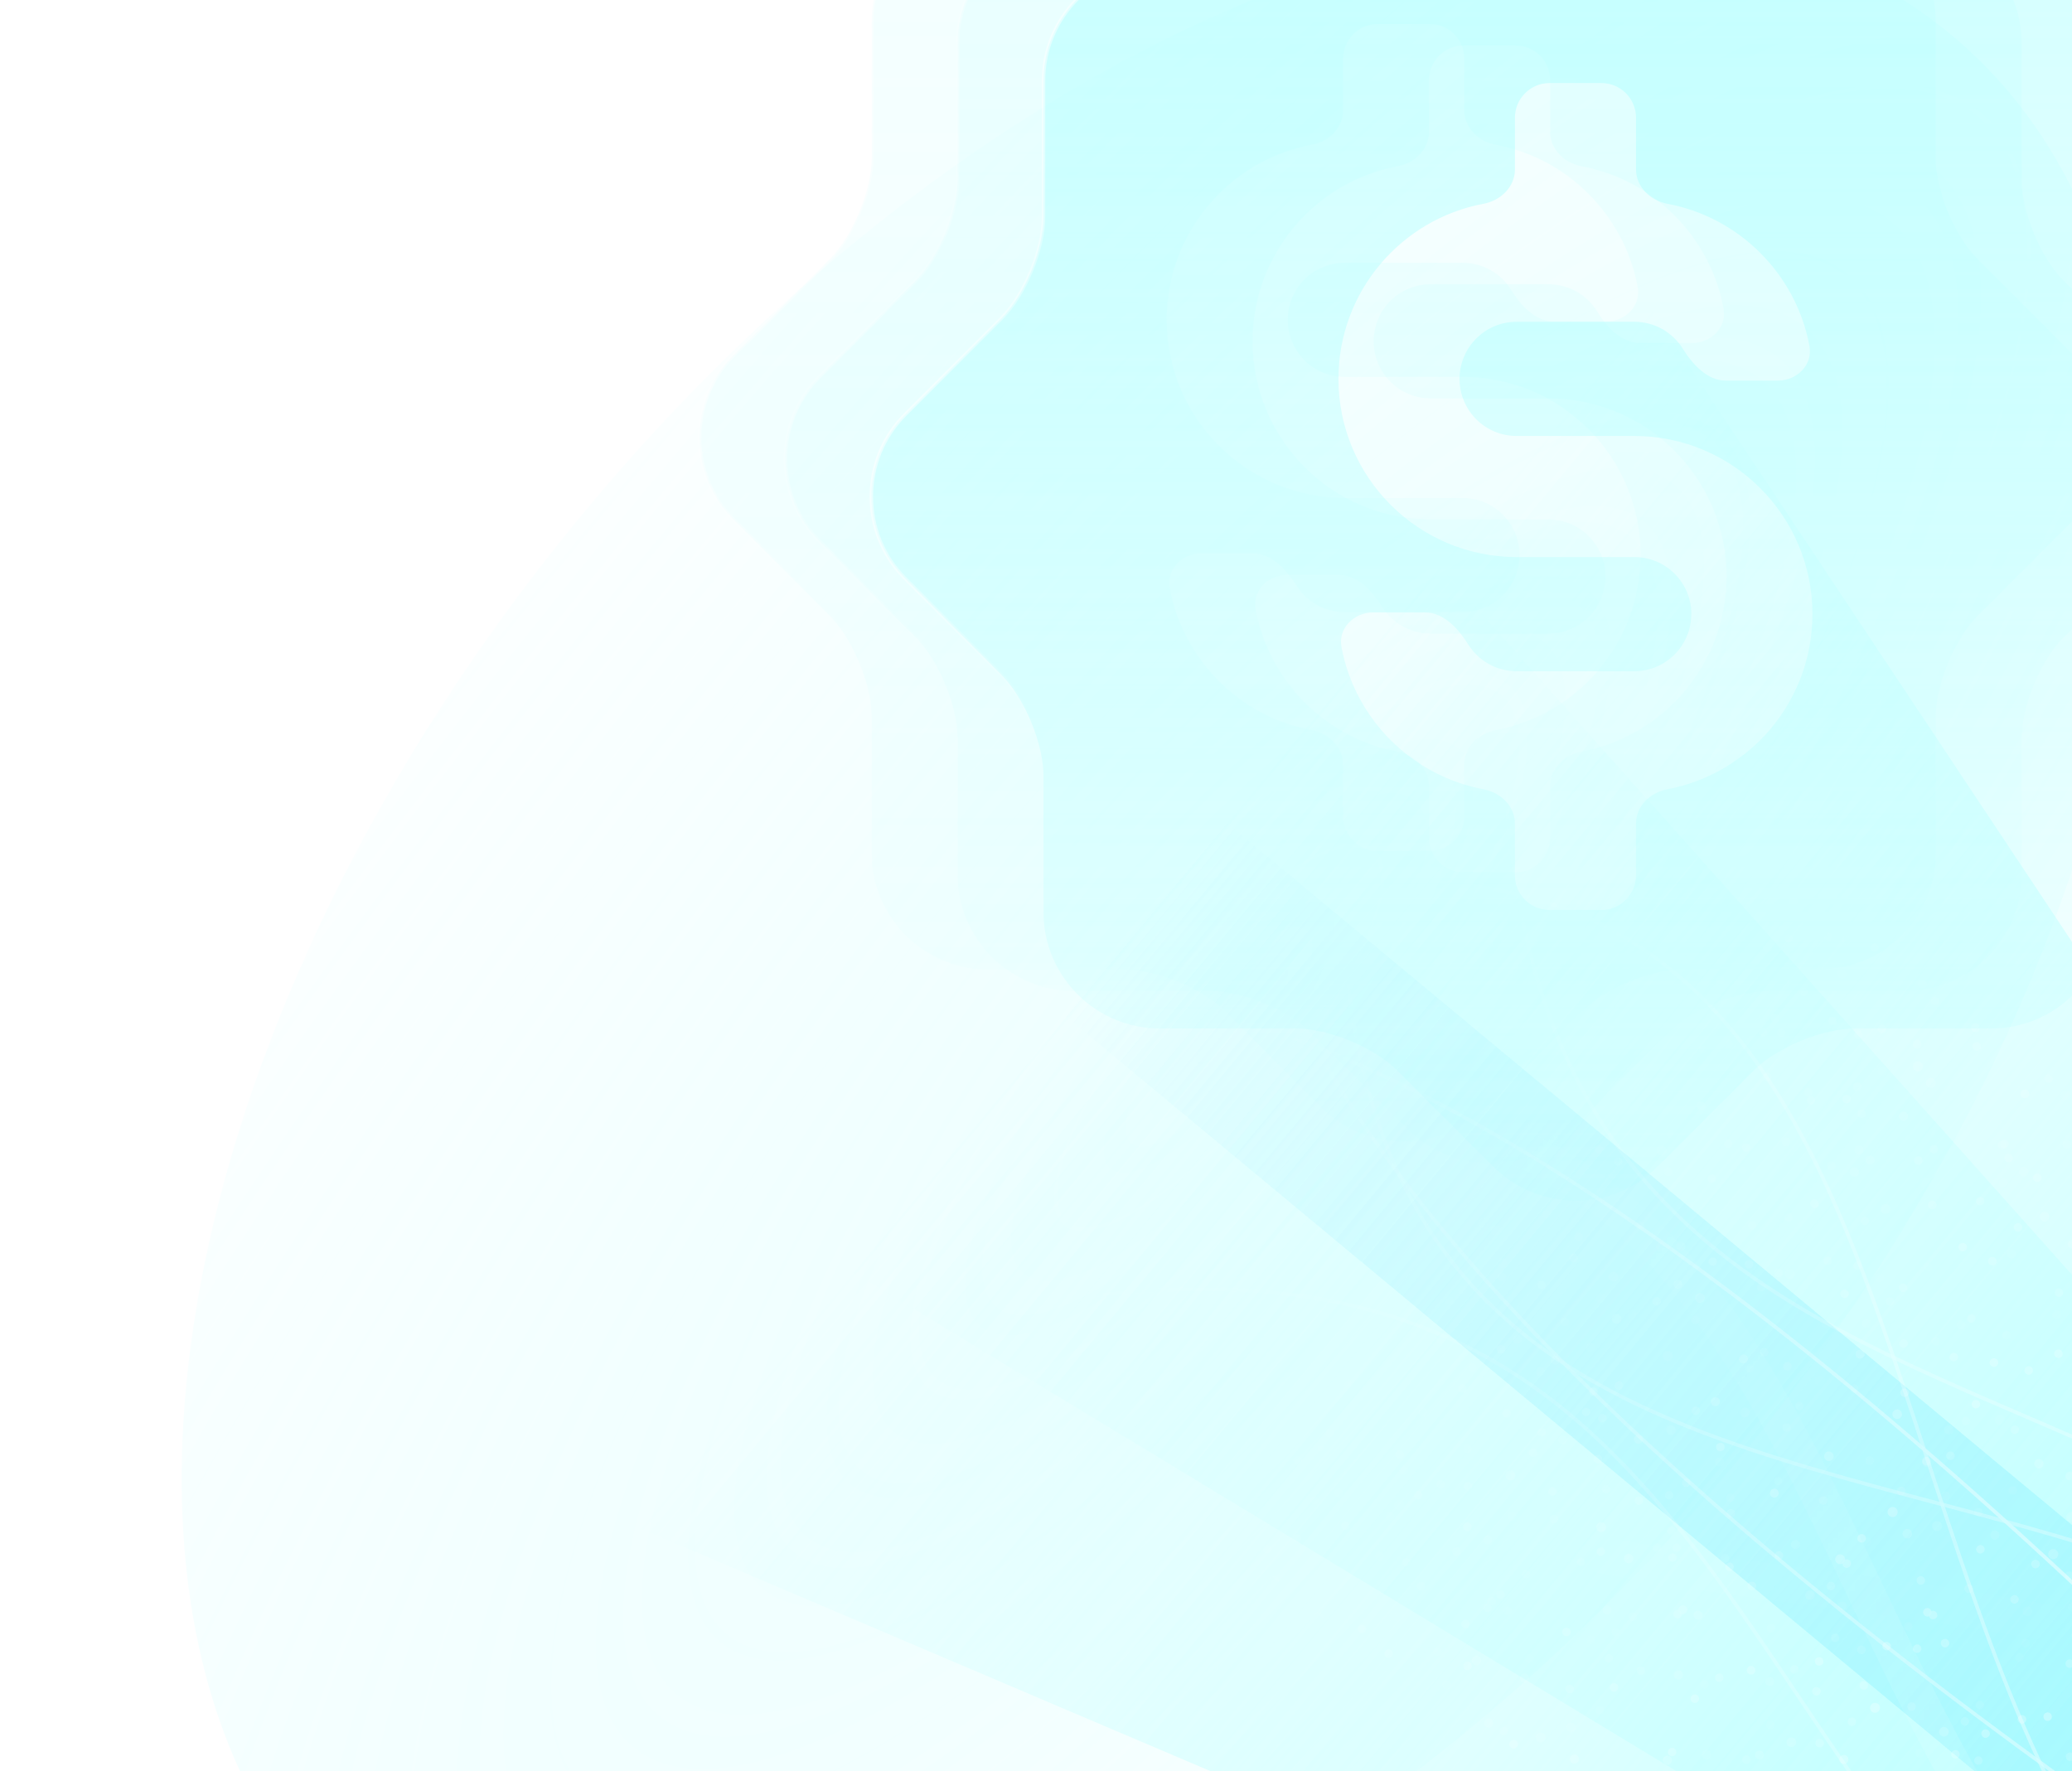 <svg width="386" height="330" viewBox="0 0 386 330" fill="none" xmlns="http://www.w3.org/2000/svg">
<g filter="url(#filter1_f_2320_5474)">
<g style="mix-blend-mode:plus-lighter" filter="url(#filter2_f_2320_5474)">
<ellipse cx="216.041" cy="184.01" rx="230.777" ry="139.08" transform="rotate(129.723 216.041 184.01)" fill="url(#paint0_radial_2320_5474)" fill-opacity="0.2"/>
</g>
<g clip-path="url(#clip0_2320_5474)">
<g style="mix-blend-mode:plus-lighter" opacity="0.5" filter="url(#filter3_f_2320_5474)">
<path d="M547.347 418.184L517.389 454.239L139.244 225.124L252.84 88.407L547.347 418.184Z" fill="url(#paint1_linear_2320_5474)"/>
</g>
<g style="mix-blend-mode:plus-lighter" filter="url(#filter4_f_2320_5474)">
<path d="M547.348 418.183L517.39 454.238L181.061 174.796L211.02 138.739L547.348 418.183Z" fill="url(#paint2_linear_2320_5474)"/>
</g>
<g style="mix-blend-mode:plus-lighter" filter="url(#filter5_f_2320_5474)">
<path d="M547.35 418.181L517.392 454.236L97.425 275.454L294.659 38.076L547.35 418.181Z" fill="url(#paint3_linear_2320_5474)"/>
</g>
<g style="mix-blend-mode:plus-lighter" filter="url(#filter6_f_2320_5474)">
<path d="M438.096 450.93L218.969 261.314" stroke="url(#paint4_linear_2320_5474)" stroke-width="0.978"/>
</g>
<g style="mix-blend-mode:plus-lighter" opacity="0.3" filter="url(#filter7_f_2320_5474)">
<path d="M573.985 372.399L391.551 220.817" stroke="url(#paint5_linear_2320_5474)" stroke-width="0.978"/>
</g>
<mask id="mask0_2320_5474" style="mask-type:alpha" maskUnits="userSpaceOnUse" x="145" y="93" width="429" height="400">
<rect x="573.516" y="352.36" width="181.587" height="405.328" transform="rotate(129.723 573.516 352.36)" fill="url(#paint6_linear_2320_5474)"/>
</mask>
<g mask="url(#mask0_2320_5474)">
<g style="mix-blend-mode:plus-lighter" opacity="0.87" filter="url(#filter8_i_2320_5474)">
<path d="M501.668 461.66C500.793 196.557 216.305 380.855 212.59 194.447" stroke="white" stroke-opacity="0.01" stroke-width="6.856"/>
</g>
<g style="mix-blend-mode:plus-lighter" opacity="0.2" filter="url(#filter9_i_2320_5474)">
<path d="M551.761 401.372C290.982 449.071 399.082 177.655 215.147 208.147" stroke="url(#paint7_linear_2320_5474)" stroke-width="6.856"/>
</g>
<g style="mix-blend-mode:plus-lighter" opacity="0.67" filter="url(#filter10_f_2320_5474)">
<path d="M551.76 401.373C290.981 449.073 420.051 135.64 236.116 166.132" stroke="white" stroke-width="0.686"/>
</g>
<g style="mix-blend-mode:plus-lighter" opacity="0.6" filter="url(#filter11_f_2320_5474)">
<path d="M501.668 461.66C500.793 196.557 253.77 352.543 250.054 166.135" stroke="white" stroke-width="0.686"/>
</g>
<g style="mix-blend-mode:plus-lighter" opacity="0.46" filter="url(#filter12_f_2320_5474)">
<path d="M551.76 401.373C290.981 449.073 376.861 212.403 192.926 242.895" stroke="white" stroke-width="0.686"/>
</g>
<g style="mix-blend-mode:plus-lighter" opacity="0.58" filter="url(#filter13_f_2320_5474)">
<path d="M501.668 461.66C500.793 196.557 283.858 324.335 280.143 137.927" stroke="white" stroke-width="0.686"/>
</g>
<g style="mix-blend-mode:plus-lighter" opacity="0.72" filter="url(#filter14_f_2320_5474)">
<path d="M492.634 402.428C357.491 320.733 278.289 252.597 247.037 198.365" stroke="white" stroke-width="0.686"/>
</g>
<g style="mix-blend-mode:plus-lighter" opacity="0.93" filter="url(#filter15_f_2320_5474)">
<path d="M484.66 396.803C379.592 278.911 298.103 213.53 239.063 192.741" stroke="white" stroke-width="0.686"/>
</g>
</g>
<mask id="mask1_2320_5474" style="mask-type:alpha" maskUnits="userSpaceOnUse" x="156" y="99" width="418" height="396">
<rect opacity="0.75" x="573.528" y="337.807" width="203.878" height="373.247" transform="rotate(129.723 573.528 337.807)" fill="url(#paint8_linear_2320_5474)"/>
</mask>
<g mask="url(#mask1_2320_5474)">
<g style="mix-blend-mode:overlay" clip-path="url(#clip1_2320_5474)">
<circle opacity="0.43" cx="385.639" cy="327.281" r="0.783" transform="rotate(-107.277 385.639 327.281)" fill="white"/>
<circle opacity="0.31" cx="377.621" cy="330.744" r="0.783" transform="rotate(-167.277 377.621 330.744)" fill="white"/>
<circle opacity="0.51" cx="386.827" cy="304.664" r="0.885" transform="rotate(-85.277 386.827 304.664)" fill="white"/>
<circle opacity="0.53" cx="385.581" cy="309.947" r="0.783" transform="rotate(-20.277 385.581 309.947)" fill="white"/>
<circle opacity="0.8" cx="381.46" cy="319.829" r="0.783" transform="rotate(-17.277 381.46 319.829)" fill="white"/>
<circle opacity="0.69" cx="376.677" cy="320.318" r="0.783" transform="rotate(-45.277 376.677 320.318)" fill="white"/>
<circle opacity="0.75" cx="369.902" cy="322.988" r="0.783" transform="rotate(164.723 369.902 322.988)" fill="white"/>
<circle opacity="0.38" cx="368.556" cy="328.004" r="0.783" transform="rotate(110.723 368.556 328.004)" fill="white"/>
<circle opacity="0.64" cx="364.295" cy="326.843" r="0.783" transform="rotate(-85.277 364.295 326.843)" fill="white"/>
<circle opacity="0.28" cx="385.467" cy="293.544" r="0.783" transform="rotate(-106.277 385.467 293.544)" fill="white"/>
<circle opacity="0.1" cx="386.04" cy="299.413" r="0.783" transform="rotate(34.723 386.04 299.413)" fill="white"/>
<circle opacity="0.12" cx="377.685" cy="300.203" r="0.885" transform="rotate(-23.277 377.685 300.203)" fill="white"/>
<circle opacity="0.12" cx="377.355" cy="306.118" r="0.783" transform="rotate(-94.277 377.355 306.118)" fill="white"/>
<circle opacity="0.11" cx="376.237" cy="308.835" r="0.783" transform="rotate(-41.277 376.237 308.835)" fill="white"/>
<circle opacity="0.2" cx="368.844" cy="317.678" r="0.783" transform="rotate(33.723 368.844 317.678)" fill="white"/>
<circle opacity="0.33" cx="366.055" cy="320.706" r="0.783" transform="rotate(48.723 366.055 320.706)" fill="white"/>
<circle opacity="0.45" cx="362.145" cy="322.65" r="0.892" transform="rotate(-157.277 362.145 322.65)" fill="white"/>
<circle opacity="0.11" cx="357.655" cy="326.613" r="0.783" transform="rotate(-13.277 357.655 326.613)" fill="white"/>
<circle opacity="0.14" cx="358.156" cy="330.941" r="0.814" transform="rotate(-118.277 358.156 330.941)" fill="white"/>
<circle opacity="0.42" cx="385.591" cy="274.986" r="0.806" transform="rotate(163.723 385.591 274.986)" fill="white"/>
<circle opacity="0.26" cx="385.857" cy="282.636" r="0.939" transform="rotate(-128.277 385.857 282.636)" fill="white"/>
<circle opacity="0.53" cx="382.504" cy="289.552" r="0.932" transform="rotate(-37.277 382.504 289.552)" fill="white"/>
<circle opacity="0.59" cx="379.211" cy="291.406" r="0.783" transform="rotate(-107.277 379.211 291.406)" fill="white"/>
<circle opacity="0.52" cx="375.288" cy="297.973" r="0.783" transform="rotate(-36.277 375.288 297.973)" fill="white"/>
<circle opacity="0.37" cx="366.782" cy="295.97" r="0.814" transform="rotate(116.723 366.782 295.97)" fill="white"/>
<circle opacity="0.79" cx="360.113" cy="300.894" r="0.783" transform="rotate(152.723 360.113 300.894)" fill="white"/>
<circle opacity="0.71" cx="362.351" cy="306.14" r="0.783" transform="rotate(-131.277 362.351 306.14)" fill="white"/>
<circle opacity="0.68" cx="357.151" cy="307.169" r="0.783" transform="rotate(-146.277 357.151 307.169)" fill="white"/>
<circle opacity="0.35" cx="356.107" cy="317.935" r="0.783" transform="rotate(-166.277 356.107 317.935)" fill="white"/>
<circle opacity="0.85" cx="349.298" cy="318.181" r="0.924" transform="rotate(-89.277 349.298 318.181)" fill="white"/>
<circle opacity="0.41" cx="344.996" cy="320.786" r="0.783" transform="rotate(81.723 344.996 320.786)" fill="white"/>
<circle opacity="0.72" cx="343.506" cy="327.806" r="0.838" transform="rotate(-82.277 343.506 327.806)" fill="white"/>
<circle opacity="0.48" cx="379.84" cy="272.703" r="0.869" transform="rotate(-59.277 379.84 272.703)" fill="white"/>
<circle opacity="0.18" cx="374.978" cy="277.696" r="0.783" transform="rotate(-86.277 374.978 277.696)" fill="white"/>
<circle opacity="0.27" cx="368.564" cy="281.696" r="0.783" transform="rotate(27.723 368.564 281.696)" fill="white"/>
<circle opacity="0.25" cx="371.626" cy="286.001" r="0.846" transform="rotate(95.723 371.626 286.001)" fill="white"/>
<circle opacity="0.68" cx="368.936" cy="288.646" r="0.783" transform="rotate(-35.277 368.936 288.646)" fill="white"/>
<circle opacity="0.58" cx="357.836" cy="294.446" r="0.783" transform="rotate(126.723 357.836 294.446)" fill="white"/>
<circle opacity="0.84" cx="359.056" cy="300.383" r="0.783" transform="rotate(33.723 359.056 300.383)" fill="white"/>
<circle opacity="0.18" cx="355.481" cy="303.009" r="0.783" transform="rotate(95.723 355.481 303.009)" fill="white"/>
<circle opacity="0.83" cx="351.47" cy="306.682" r="0.783" transform="rotate(-154.277 351.47 306.682)" fill="white"/>
<circle opacity="0.35" cx="346.772" cy="307.389" r="0.783" transform="rotate(-63.277 346.772 307.389)" fill="white"/>
<circle opacity="0.59" cx="347.209" cy="314.014" r="0.783" transform="rotate(176.723 347.209 314.014)" fill="white"/>
<circle opacity="0.61" cx="338.387" cy="315.109" r="0.783" transform="rotate(-152.277 338.387 315.109)" fill="white"/>
<circle opacity="0.52" cx="338.992" cy="324.768" r="0.783" transform="rotate(114.723 338.992 324.768)" fill="white"/>
<circle opacity="0.41" cx="333.713" cy="324.604" r="0.9" transform="rotate(-96.277 333.713 324.604)" fill="white"/>
<circle opacity="0.36" cx="327.785" cy="326.966" r="0.814" transform="rotate(-92.277 327.785 326.966)" fill="white"/>
<circle opacity="0.77" cx="383.473" cy="252.214" r="0.783" transform="rotate(-110.277 383.473 252.214)" fill="white"/>
<circle opacity="0.76" cx="377.932" cy="255.323" r="0.783" transform="rotate(53.723 377.932 255.323)" fill="white"/>
<circle opacity="0.4" cx="375.351" cy="266.369" r="0.783" transform="rotate(118.723 375.351 266.369)" fill="white"/>
<circle opacity="0.16" cx="372.539" cy="264.525" r="0.908" transform="rotate(-60.277 372.539 264.525)" fill="white"/>
<circle opacity="0.22" cx="366.229" cy="264.778" r="0.783" transform="rotate(-143.277 366.229 264.778)" fill="white"/>
<circle opacity="0.54" cx="363.354" cy="271.217" r="0.783" transform="rotate(-121.277 363.354 271.217)" fill="white"/>
<circle opacity="0.16" cx="362.456" cy="278.692" r="0.783" transform="rotate(-177.277 362.456 278.692)" fill="white"/>
<circle opacity="0.26" cx="360.846" cy="284.327" r="0.939" transform="rotate(97.723 360.846 284.327)" fill="white"/>
<circle opacity="0.47" cx="355.307" cy="285.741" r="0.877" transform="rotate(-120.277 355.307 285.741)" fill="white"/>
<circle opacity="0.13" cx="347.81" cy="287.241" r="0.783" transform="rotate(119.723 347.81 287.241)" fill="white"/>
<circle opacity="0.74" cx="344.027" cy="291.317" r="0.783" transform="rotate(-153.277 344.027 291.317)" fill="white"/>
<circle opacity="0.2" cx="343.207" cy="299.181" r="0.783" transform="rotate(-78.277 343.207 299.181)" fill="white"/>
<circle opacity="0.32" cx="341.879" cy="305.142" r="0.783" transform="rotate(-96.277 341.879 305.142)" fill="white"/>
<circle opacity="0.83" cx="338.892" cy="309.537" r="0.783" transform="rotate(160.723 338.892 309.537)" fill="white"/>
<circle opacity="0.35" cx="334.265" cy="311.018" r="0.783" transform="rotate(18.723 334.265 311.018)" fill="white"/>
<circle opacity="0.36" cx="329.686" cy="313.276" r="0.799" transform="rotate(-166.277 329.686 313.276)" fill="white"/>
<circle opacity="0.14" cx="329.803" cy="321.372" r="0.783" transform="rotate(10.723 329.803 321.372)" fill="white"/>
<circle opacity="0.27" cx="325.314" cy="327.83" r="0.783" transform="rotate(75.723 325.314 327.83)" fill="white"/>
<circle opacity="0.22" cx="317.892" cy="326.928" r="0.877" transform="rotate(77.723 317.892 326.928)" fill="white"/>
<circle opacity="0.5" cx="386.082" cy="231.788" r="0.83" transform="rotate(-27.277 386.082 231.788)" fill="white"/>
<circle opacity="0.46" cx="383.558" cy="240.833" r="0.783" transform="rotate(72.723 383.558 240.833)" fill="white"/>
<circle opacity="0.17" cx="383.142" cy="244.909" r="0.783" transform="rotate(25.723 383.142 244.909)" fill="white"/>
<circle opacity="0.21" cx="373.787" cy="248.741" r="0.783" transform="rotate(121.723 373.787 248.741)" fill="white"/>
<circle opacity="0.9" cx="371.46" cy="253.864" r="0.791" transform="rotate(126.723 371.46 253.864)" fill="white"/>
<circle opacity="0.68" cx="363.974" cy="252.842" r="0.783" transform="rotate(-149.277 363.974 252.842)" fill="white"/>
<circle opacity="0.85" cx="368.106" cy="261.612" r="0.783" transform="rotate(81.723 368.106 261.612)" fill="white"/>
<circle opacity="0.23" cx="363.081" cy="266.38" r="0.853" transform="rotate(123.723 363.081 266.38)" fill="white"/>
<circle opacity="0.82" cx="358.858" cy="272.203" r="0.783" transform="rotate(99.723 358.858 272.203)" fill="white"/>
<circle opacity="0.44" cx="358.938" cy="272.494" r="0.783" transform="rotate(-97.277 358.938 272.494)" fill="white"/>
<circle opacity="0.36" cx="354.203" cy="277.776" r="0.783" transform="rotate(-111.277 354.203 277.776)" fill="white"/>
<circle opacity="0.9" cx="352.581" cy="281.701" r="0.939" transform="rotate(-49.277 352.581 281.701)" fill="white"/>
<circle opacity="0.84" cx="346.818" cy="286.606" r="0.783" transform="rotate(102.723 346.818 286.606)" fill="white"/>
<circle opacity="0.82" cx="342.807" cy="290.502" r="0.916" transform="rotate(55.723 342.807 290.502)" fill="white"/>
<circle opacity="0.41" cx="341.077" cy="295.504" r="0.783" transform="rotate(27.723 341.077 295.504)" fill="white"/>
<circle opacity="0.34" cx="337.19" cy="297.19" r="0.877" transform="rotate(-67.277 337.19 297.19)" fill="white"/>
<circle opacity="0.21" cx="329.932" cy="303.358" r="0.783" transform="rotate(-168.277 329.932 303.358)" fill="white"/>
<circle opacity="0.76" cx="326.219" cy="311.186" r="0.799" transform="rotate(109.723 326.219 311.186)" fill="white"/>
<circle opacity="0.54" cx="320.282" cy="312.561" r="0.783" transform="rotate(153.723 320.282 312.561)" fill="white"/>
<circle opacity="0.17" cx="317.522" cy="313.824" r="0.783" transform="rotate(39.723 317.522 313.824)" fill="white"/>
<circle opacity="0.87" cx="315.732" cy="316.485" r="0.783" transform="rotate(-2.277 315.732 316.485)" fill="white"/>
<circle opacity="0.79" cx="311.508" cy="326.432" r="0.783" transform="rotate(6.723 311.508 326.432)" fill="white"/>
<circle opacity="0.61" cx="310.615" cy="327.939" r="0.846" transform="rotate(94.723 310.615 327.939)" fill="white"/>
<circle opacity="0.63" cx="379.535" cy="219.433" r="0.783" transform="rotate(147.723 379.535 219.433)" fill="white"/>
<circle opacity="0.43" cx="380.893" cy="226.693" r="0.924" transform="rotate(84.723 380.893 226.693)" fill="white"/>
<circle opacity="0.73" cx="375.937" cy="228.678" r="0.783" transform="rotate(146.723 375.937 228.678)" fill="white"/>
<circle opacity="0.16" cx="374.726" cy="233.595" r="0.853" transform="rotate(100.723 374.726 233.595)" fill="white"/>
<circle opacity="0.76" cx="371.16" cy="234.976" r="0.783" transform="rotate(26.723 371.16 234.976)" fill="white"/>
<circle opacity="0.42" cx="367.26" cy="245.641" r="0.783" transform="rotate(81.723 367.26 245.641)" fill="white"/>
<circle opacity="0.13" cx="365.321" cy="246.837" r="0.783" transform="rotate(-41.277 365.321 246.837)" fill="white"/>
<circle opacity="0.16" cx="360.612" cy="249.877" r="0.783" transform="rotate(129.723 360.612 249.877)" fill="white"/>
<circle opacity="0.51" cx="354.625" cy="250.308" r="0.783" transform="rotate(106.723 354.625 250.308)" fill="white"/>
<circle opacity="0.87" cx="354.814" cy="259.482" r="0.783" transform="rotate(-41.277 354.814 259.482)" fill="white"/>
<circle opacity="0.89" cx="353.441" cy="263.478" r="0.892" transform="rotate(43.723 353.441 263.478)" fill="white"/>
<circle opacity="0.22" cx="348.329" cy="272.131" r="0.783" transform="rotate(33.723 348.329 272.131)" fill="white"/>
<circle opacity="0.75" cx="340.712" cy="271.313" r="0.892" transform="rotate(48.723 340.712 271.313)" fill="white"/>
<circle opacity="0.33" cx="339.659" cy="279.556" r="0.783" transform="rotate(57.723 339.659 279.556)" fill="white"/>
<circle opacity="0.89" cx="330.547" cy="278.188" r="0.814" transform="rotate(160.723 330.547 278.188)" fill="white"/>
<circle opacity="0.26" cx="334.488" cy="287.739" r="0.853" transform="rotate(75.723 334.488 287.739)" fill="white"/>
<circle opacity="0.59" cx="331.403" cy="289.819" r="0.783" transform="rotate(44.723 331.403 289.819)" fill="white"/>
<circle opacity="0.54" cx="326.369" cy="295.475" r="0.799" transform="rotate(-175.277 326.369 295.475)" fill="white"/>
<circle opacity="0.68" cx="322.209" cy="291.915" r="0.783" transform="rotate(-112.277 322.209 291.915)" fill="white"/>
<circle opacity="0.46" cx="316.351" cy="300.912" r="0.838" transform="rotate(117.723 316.351 300.912)" fill="white"/>
<circle opacity="0.64" cx="312.521" cy="300.713" r="0.783" transform="rotate(116.723 312.521 300.713)" fill="white"/>
<circle opacity="0.47" cx="312.696" cy="312.067" r="0.846" transform="rotate(-154.277 312.696 312.067)" fill="white"/>
<circle opacity="0.38" cx="305.694" cy="311.255" r="0.783" transform="rotate(121.723 305.694 311.255)" fill="white"/>
<circle opacity="0.76" cx="300.681" cy="314.38" r="0.783" transform="rotate(-155.277 300.681 314.38)" fill="white"/>
<circle opacity="0.17" cx="298.06" cy="318.645" r="0.783" transform="rotate(-108.277 298.06 318.645)" fill="white"/>
<circle opacity="0.13" cx="297.38" cy="323.64" r="0.783" transform="rotate(124.723 297.38 323.64)" fill="white"/>
<circle opacity="0.86" cx="293.31" cy="327.739" r="0.83" transform="rotate(67.723 293.31 327.739)" fill="white"/>
<circle opacity="0.13" cx="384.764" cy="204.111" r="0.846" transform="rotate(114.723 384.764 204.111)" fill="white"/>
<circle opacity="0.26" cx="385.021" cy="213.225" r="0.783" transform="rotate(43.723 385.021 213.225)" fill="white"/>
<circle opacity="0.54" cx="374.194" cy="215.738" r="0.783" transform="rotate(70.723 374.194 215.738)" fill="white"/>
<circle opacity="0.29" cx="377.002" cy="218.293" r="0.9" transform="rotate(-125.277 377.002 218.293)" fill="white"/>
<circle opacity="0.11" cx="373.2" cy="220.379" r="0.838" transform="rotate(-129.277 373.2 220.379)" fill="white"/>
<circle opacity="0.62" cx="368.89" cy="223.792" r="0.783" transform="rotate(-107.277 368.89 223.792)" fill="white"/>
<circle opacity="0.86" cx="365.654" cy="232.355" r="0.783" transform="rotate(-115.277 365.654 232.355)" fill="white"/>
<circle opacity="0.15" cx="359.188" cy="236.071" r="0.783" transform="rotate(-87.277 359.188 236.071)" fill="white"/>
<circle opacity="0.55" cx="354.532" cy="239.926" r="0.783" transform="rotate(51.723 354.532 239.926)" fill="white"/>
<circle opacity="0.33" cx="352.106" cy="242.466" r="0.783" transform="rotate(-76.277 352.106 242.466)" fill="white"/>
<circle opacity="0.31" cx="347.645" cy="246.574" r="0.806" transform="rotate(107.723 347.645 246.574)" fill="white"/>
<circle opacity="0.73" cx="346.529" cy="252.281" r="0.838" transform="rotate(-54.277 346.529 252.281)" fill="white"/>
<circle opacity="0.31" cx="345.382" cy="258.681" r="0.783" transform="rotate(124.723 345.382 258.681)" fill="white"/>
<circle opacity="0.11" cx="339.031" cy="257.243" r="0.932" transform="rotate(-10.277 339.031 257.243)" fill="white"/>
<circle opacity="0.26" cx="335.215" cy="261.96" r="0.783" transform="rotate(-104.277 335.215 261.96)" fill="white"/>
<circle opacity="0.29" cx="332.828" cy="265.948" r="0.783" transform="rotate(-163.277 332.828 265.948)" fill="white"/>
<circle opacity="0.16" cx="331.293" cy="275.94" r="0.783" transform="rotate(-24.277 331.293 275.94)" fill="white"/>
<circle opacity="0.2" cx="322.338" cy="279.056" r="0.783" transform="rotate(34.723 322.338 279.056)" fill="white"/>
<circle opacity="0.47" cx="322.441" cy="281.942" r="0.783" transform="rotate(-114.277 322.441 281.942)" fill="white"/>
<circle opacity="0.16" cx="321.352" cy="290.334" r="0.853" transform="rotate(25.723 321.352 290.334)" fill="white"/>
<circle opacity="0.29" cx="312.325" cy="288.344" r="0.783" transform="rotate(-151.277 312.325 288.344)" fill="white"/>
<circle opacity="0.53" cx="311.579" cy="290.2" r="0.783" transform="rotate(-111.277 311.579 290.2)" fill="white"/>
<circle opacity="0.58" cx="313.505" cy="299.918" r="0.822" transform="rotate(-20.277 313.505 299.918)" fill="white"/>
<circle opacity="0.3" cx="304.182" cy="301.225" r="0.791" transform="rotate(-25.277 304.182 301.225)" fill="white"/>
<circle opacity="0.17" cx="301.005" cy="304.123" r="0.783" transform="rotate(176.723 301.005 304.123)" fill="white"/>
<circle opacity="0.27" cx="299.744" cy="308.965" r="0.799" transform="rotate(-124.277 299.744 308.965)" fill="white"/>
<circle opacity="0.56" cx="292.406" cy="314.674" r="0.783" transform="rotate(-157.277 292.406 314.674)" fill="white"/>
<circle opacity="0.19" cx="292.669" cy="321.828" r="0.9" transform="rotate(129.723 292.669 321.828)" fill="white"/>
<circle opacity="0.49" cx="287.033" cy="323.705" r="0.908" transform="rotate(-64.277 287.033 323.705)" fill="white"/>
<circle opacity="0.9" cx="281.976" cy="324.96" r="0.806" transform="rotate(133.723 281.976 324.96)" fill="white"/>
<circle opacity="0.45" cx="381.708" cy="200.917" r="0.783" transform="rotate(-116.277 381.708 200.917)" fill="white"/>
<circle opacity="0.87" cx="377.224" cy="203.806" r="0.806" transform="rotate(1.723 377.224 203.806)" fill="white"/>
<circle opacity="0.54" cx="373.4" cy="213.143" r="0.783" transform="rotate(-27.277 373.4 213.143)" fill="white"/>
<circle opacity="0.41" cx="372.949" cy="213.305" r="0.783" transform="rotate(-50.277 372.949 213.305)" fill="white"/>
<circle opacity="0.55" cx="360.253" cy="214.115" r="0.783" transform="rotate(119.723 360.253 214.115)" fill="white"/>
<circle opacity="0.11" cx="358.626" cy="220.284" r="0.924" transform="rotate(62.723 358.626 220.284)" fill="white"/>
<circle opacity="0.62" cx="359.975" cy="224.51" r="0.806" transform="rotate(-21.277 359.975 224.51)" fill="white"/>
<circle opacity="0.4" cx="351.277" cy="225.247" r="0.924" transform="rotate(-114.277 351.277 225.247)" fill="white"/>
<circle opacity="0.16" cx="350.107" cy="238.016" r="0.869" transform="rotate(138.723 350.107 238.016)" fill="white"/>
<circle opacity="0.44" cx="346.04" cy="235.807" r="0.783" transform="rotate(-144.277 346.04 235.807)" fill="white"/>
<circle opacity="0.81" cx="343.63" cy="241.047" r="0.783" transform="rotate(-150.277 343.63 241.047)" fill="white"/>
<circle opacity="0.13" cx="340.183" cy="246.735" r="0.783" transform="rotate(-91.277 340.183 246.735)" fill="white"/>
<circle opacity="0.16" cx="337.46" cy="252.433" r="0.783" transform="rotate(81.723 337.46 252.433)" fill="white"/>
<circle opacity="0.41" cx="332.982" cy="254.554" r="0.783" transform="rotate(0.723 332.982 254.554)" fill="white"/>
<circle opacity="0.2" cx="325.915" cy="254.936" r="0.783" transform="rotate(-155.277 325.915 254.936)" fill="white"/>
<circle opacity="0.36" cx="325.071" cy="263.157" r="0.908" transform="rotate(-150.277 325.071 263.157)" fill="white"/>
<circle opacity="0.9" cx="320.488" cy="269.594" r="0.783" transform="rotate(-0.277 320.488 269.594)" fill="white"/>
<circle opacity="0.23" cx="320.36" cy="272.36" r="0.853" transform="rotate(-7.277 320.36 272.36)" fill="white"/>
<circle opacity="0.55" cx="314.13" cy="276.247" r="0.783" transform="rotate(-179.277 314.13 276.247)" fill="white"/>
<circle opacity="0.39" cx="310.954" cy="278.599" r="0.783" transform="rotate(-15.277 310.954 278.599)" fill="white"/>
<circle opacity="0.28" cx="311.357" cy="285.141" r="0.783" transform="rotate(31.723 311.357 285.141)" fill="white"/>
<circle opacity="0.22" cx="308.707" cy="288.331" r="0.783" transform="rotate(-42.277 308.707 288.331)" fill="white"/>
<circle opacity="0.7" cx="303.413" cy="290.367" r="0.877" transform="rotate(-110.277 303.413 290.367)" fill="white"/>
<circle opacity="0.38" cx="299.391" cy="299.934" r="0.806" transform="rotate(0.723 299.391 299.934)" fill="white"/>
<circle opacity="0.14" cx="296.425" cy="305.5" r="0.83" transform="rotate(38.723 296.425 305.5)" fill="white"/>
<circle opacity="0.87" cx="291.823" cy="304.041" r="0.783" transform="rotate(9.723 291.823 304.041)" fill="white"/>
<circle opacity="0.12" cx="284.906" cy="308.969" r="0.783" transform="rotate(-179.277 284.906 308.969)" fill="white"/>
<circle opacity="0.45" cx="284.004" cy="312.627" r="0.853" transform="rotate(-153.277 284.004 312.627)" fill="white"/>
<circle opacity="0.39" cx="280.146" cy="322.503" r="0.783" transform="rotate(41.723 280.146 322.503)" fill="white"/>
<circle opacity="0.55" cx="277.357" cy="321.03" r="0.846" transform="rotate(-53.277 277.357 321.03)" fill="white"/>
<circle opacity="0.82" cx="368.017" cy="191.5" r="0.783" transform="rotate(-86.277 368.017 191.5)" fill="white"/>
<circle opacity="0.8" cx="368.241" cy="194.941" r="0.783" transform="rotate(-127.277 368.241 194.941)" fill="white"/>
<circle opacity="0.56" cx="359.711" cy="201.759" r="0.916" transform="rotate(-166.277 359.711 201.759)" fill="white"/>
<circle opacity="0.11" cx="360.657" cy="211.356" r="0.908" transform="rotate(37.723 360.657 211.356)" fill="white"/>
<circle opacity="0.63" cx="354.6" cy="207.966" r="0.853" transform="rotate(-175.277 354.6 207.966)" fill="white"/>
<circle opacity="0.71" cx="357.364" cy="216.209" r="0.791" transform="rotate(-98.277 357.364 216.209)" fill="white"/>
<circle opacity="0.47" cx="348.37" cy="216.11" r="0.853" transform="rotate(-135.277 348.37 216.11)" fill="white"/>
<circle opacity="0.58" cx="345.455" cy="218.383" r="0.869" transform="rotate(-95.277 345.455 218.383)" fill="white"/>
<circle opacity="0.35" cx="347.433" cy="227.465" r="0.783" transform="rotate(-122.277 347.433 227.465)" fill="white"/>
<circle opacity="0.39" cx="340.491" cy="234.917" r="0.783" transform="rotate(-69.277 340.491 234.917)" fill="white"/>
<circle opacity="0.34" cx="333.435" cy="237.355" r="0.932" transform="rotate(-9.277 333.435 237.355)" fill="white"/>
<circle opacity="0.43" cx="331.299" cy="237.16" r="0.822" transform="rotate(11.723 331.299 237.16)" fill="white"/>
<circle opacity="0.37" cx="328.106" cy="239.827" r="0.783" transform="rotate(-76.277 328.106 239.827)" fill="white"/>
<circle opacity="0.41" cx="328.644" cy="251.933" r="0.783" transform="rotate(46.723 328.644 251.933)" fill="white"/>
<circle opacity="0.68" cx="324.79" cy="253.184" r="0.838" transform="rotate(-91.277 324.79 253.184)" fill="white"/>
<circle opacity="0.89" cx="319.562" cy="261.145" r="0.846" transform="rotate(-21.277 319.562 261.145)" fill="white"/>
<circle opacity="0.52" cx="315.921" cy="262.835" r="0.783" transform="rotate(115.723 315.921 262.835)" fill="white"/>
<circle opacity="0.34" cx="311.282" cy="266.429" r="0.869" transform="rotate(97.723 311.282 266.429)" fill="white"/>
<circle opacity="0.75" cx="305.212" cy="268.146" r="0.822" transform="rotate(122.723 305.212 268.146)" fill="white"/>
<circle opacity="0.74" cx="305.325" cy="279.579" r="0.783" transform="rotate(62.723 305.325 279.579)" fill="white"/>
<circle opacity="0.36" cx="299.201" cy="277.482" r="0.783" transform="rotate(-153.277 299.201 277.482)" fill="white"/>
<circle opacity="0.82" cx="298.279" cy="284.517" r="0.908" transform="rotate(-8.277 298.279 284.517)" fill="white"/>
<circle opacity="0.66" cx="298.217" cy="289.08" r="0.783" transform="rotate(-28.277 298.217 289.08)" fill="white"/>
<circle opacity="0.38" cx="294.535" cy="290.996" r="0.783" transform="rotate(-33.277 294.535 290.996)" fill="white"/>
<circle opacity="0.32" cx="284.29" cy="293.285" r="0.783" transform="rotate(36.723 284.29 293.285)" fill="white"/>
<circle opacity="0.25" cx="280.902" cy="300.094" r="0.783" transform="rotate(-30.277 280.902 300.094)" fill="white"/>
<circle opacity="0.34" cx="277.892" cy="298.332" r="0.783" transform="rotate(-147.277 277.892 298.332)" fill="white"/>
<circle opacity="0.7" cx="275.062" cy="309.36" r="0.861" transform="rotate(119.723 275.062 309.36)" fill="white"/>
<circle opacity="0.84" cx="273.411" cy="310.38" r="0.783" transform="rotate(-82.277 273.411 310.38)" fill="white"/>
<circle opacity="0.29" cx="269.525" cy="313.917" r="0.783" transform="rotate(5.723 269.525 313.917)" fill="white"/>
<circle opacity="0.43" cx="360.47" cy="186.501" r="0.783" transform="rotate(-179.277 360.47 186.501)" fill="white"/>
<circle opacity="0.66" cx="357.142" cy="194.553" r="0.822" transform="rotate(88.723 357.142 194.553)" fill="white"/>
<circle opacity="0.8" cx="357.299" cy="198.68" r="0.939" transform="rotate(-115.277 357.299 198.68)" fill="white"/>
<circle opacity="0.17" cx="350.65" cy="199.524" r="0.892" transform="rotate(-17.277 350.65 199.524)" fill="white"/>
<circle opacity="0.86" cx="344.004" cy="204.778" r="0.783" transform="rotate(112.723 344.004 204.778)" fill="white"/>
<circle opacity="0.59" cx="346.817" cy="207.495" r="0.783" transform="rotate(-82.277 346.817 207.495)" fill="white"/>
<circle opacity="0.36" cx="346.288" cy="214.222" r="0.838" transform="rotate(-123.277 346.288 214.222)" fill="white"/>
<circle opacity="0.36" cx="341.168" cy="217.194" r="0.783" transform="rotate(-66.277 341.168 217.194)" fill="white"/>
<circle opacity="0.81" cx="338.026" cy="224.25" r="0.783" transform="rotate(111.723 338.026 224.25)" fill="white"/>
<circle opacity="0.23" cx="333.245" cy="226.84" r="0.783" transform="rotate(144.723 333.245 226.84)" fill="white"/>
<circle opacity="0.35" cx="326.419" cy="228.27" r="0.783" transform="rotate(23.723 326.419 228.27)" fill="white"/>
<circle opacity="0.62" cx="325.828" cy="235.522" r="0.783" transform="rotate(60.723 325.828 235.522)" fill="white"/>
<circle opacity="0.72" cx="319.077" cy="235.056" r="0.783" transform="rotate(102.723 319.077 235.056)" fill="white"/>
<circle opacity="0.7" cx="316.691" cy="241.838" r="0.9" transform="rotate(-145.277 316.691 241.838)" fill="white"/>
<circle opacity="0.26" cx="315.818" cy="245.929" r="0.783" transform="rotate(23.723 315.818 245.929)" fill="white"/>
<circle opacity="0.27" cx="310.662" cy="252.618" r="0.939" transform="rotate(10.723 310.662 252.618)" fill="white"/>
<circle opacity="0.13" cx="305.884" cy="251.859" r="0.783" transform="rotate(-82.277 305.884 251.859)" fill="white"/>
<circle opacity="0.65" cx="301.588" cy="258.155" r="0.783" transform="rotate(-34.277 301.588 258.155)" fill="white"/>
<circle opacity="0.59" cx="298.513" cy="264.227" r="0.783" transform="rotate(28.723 298.513 264.227)" fill="white"/>
<circle opacity="0.68" cx="297.69" cy="271.851" r="0.783" transform="rotate(176.723 297.69 271.851)" fill="white"/>
<circle opacity="0.45" cx="291.085" cy="268.287" r="0.783" transform="rotate(-130.277 291.085 268.287)" fill="white"/>
<circle opacity="0.63" cx="289.21" cy="277.874" r="0.783" transform="rotate(28.723 289.21 277.874)" fill="white"/>
<circle opacity="0.51" cx="289.456" cy="283.014" r="0.783" transform="rotate(-111.277 289.456 283.014)" fill="white"/>
<circle opacity="0.19" cx="281.64" cy="282.494" r="0.877" transform="rotate(-23.277 281.64 282.494)" fill="white"/>
<circle opacity="0.52" cx="277.14" cy="286.897" r="0.783" transform="rotate(153.723 277.14 286.897)" fill="white"/>
<circle opacity="0.49" cx="279.532" cy="297.083" r="0.783" transform="rotate(-23.277 279.532 297.083)" fill="white"/>
<circle opacity="0.44" cx="277.102" cy="299.564" r="0.783" transform="rotate(-51.277 277.102 299.564)" fill="white"/>
<circle opacity="0.69" cx="272.997" cy="302.552" r="0.783" transform="rotate(5.723 272.997 302.552)" fill="white"/>
<circle opacity="0.22" cx="267.747" cy="307.715" r="0.799" transform="rotate(-77.277 267.747 307.715)" fill="white"/>
<circle opacity="0.9" cx="258.668" cy="308.085" r="0.783" transform="rotate(91.723 258.668 308.085)" fill="white"/>
<circle opacity="0.62" cx="358.12" cy="183.33" r="0.783" transform="rotate(-113.277 358.12 183.33)" fill="white"/>
<circle opacity="0.25" cx="353.516" cy="182.957" r="0.877" transform="rotate(-148.277 353.516 182.957)" fill="white"/>
<circle opacity="0.77" cx="350.608" cy="191.725" r="0.783" transform="rotate(127.723 350.608 191.725)" fill="white"/>
<circle opacity="0.55" cx="346.188" cy="192.762" r="0.783" transform="rotate(-114.277 346.188 192.762)" fill="white"/>
<circle opacity="0.5" cx="345.994" cy="202.425" r="0.783" transform="rotate(-34.277 345.994 202.425)" fill="white"/>
<circle opacity="0.45" cx="336.879" cy="203.499" r="0.783" transform="rotate(29.723 336.879 203.499)" fill="white"/>
<circle opacity="0.65" cx="337.372" cy="205.004" r="0.783" transform="rotate(-57.277 337.372 205.004)" fill="white"/>
<circle opacity="0.51" cx="332.71" cy="212.73" r="0.783" transform="rotate(59.723 332.71 212.73)" fill="white"/>
<circle opacity="0.62" cx="325.311" cy="213.824" r="0.783" transform="rotate(75.723 325.311 213.824)" fill="white"/>
<circle opacity="0.14" cx="324.685" cy="218.102" r="0.783" transform="rotate(-44.277 324.685 218.102)" fill="white"/>
<circle opacity="0.77" cx="318.892" cy="219.583" r="0.783" transform="rotate(162.723 318.892 219.583)" fill="white"/>
<circle opacity="0.19" cx="314.699" cy="224.636" r="0.783" transform="rotate(-172.277 314.699 224.636)" fill="white"/>
<circle opacity="0.4" cx="313.157" cy="232.214" r="0.861" transform="rotate(111.723 313.157 232.214)" fill="white"/>
<circle opacity="0.49" cx="312.573" cy="239.293" r="0.838" transform="rotate(-178.277 312.573 239.293)" fill="white"/>
<circle opacity="0.66" cx="308.612" cy="242.457" r="0.783" transform="rotate(119.723 308.612 242.457)" fill="white"/>
<circle opacity="0.2" cx="304.021" cy="244.814" r="0.783" transform="rotate(165.723 304.021 244.814)" fill="white"/>
<circle opacity="0.62" cx="301.17" cy="245.717" r="0.916" transform="rotate(-76.277 301.17 245.717)" fill="white"/>
<circle opacity="0.27" cx="296.325" cy="251.009" r="0.783" transform="rotate(-91.277 296.325 251.009)" fill="white"/>
<circle opacity="0.84" cx="296.866" cy="259.278" r="0.783" transform="rotate(110.723 296.866 259.278)" fill="white"/>
<circle opacity="0.56" cx="295.48" cy="263.071" r="0.783" transform="rotate(-43.277 295.48 263.071)" fill="white"/>
<circle opacity="0.59" cx="287.212" cy="266.846" r="0.783" transform="rotate(-92.277 287.212 266.846)" fill="white"/>
<circle opacity="0.65" cx="285.609" cy="270.657" r="0.783" transform="rotate(-111.277 285.609 270.657)" fill="white"/>
<circle opacity="0.83" cx="281.383" cy="274.891" r="0.916" transform="rotate(125.723 281.383 274.891)" fill="white"/>
<circle opacity="0.6" cx="273.459" cy="276.893" r="0.783" transform="rotate(145.723 273.459 276.893)" fill="white"/>
<circle opacity="0.8" cx="273.358" cy="284.453" r="0.806" transform="rotate(49.723 273.358 284.453)" fill="white"/>
<circle opacity="0.55" cx="271.353" cy="289.069" r="0.783" transform="rotate(159.723 271.353 289.069)" fill="white"/>
<circle opacity="0.31" cx="261.994" cy="291.047" r="0.783" transform="rotate(-137.277 261.994 291.047)" fill="white"/>
<circle opacity="0.48" cx="264.746" cy="295.522" r="0.783" transform="rotate(-1.277 264.746 295.522)" fill="white"/>
<circle opacity="0.13" cx="259.55" cy="301.375" r="0.783" transform="rotate(-45.277 259.55 301.375)" fill="white"/>
<circle opacity="0.84" cx="253.712" cy="303.487" r="0.783" transform="rotate(-136.277 253.712 303.487)" fill="white"/>
<circle opacity="0.84" cx="349.256" cy="176.55" r="0.783" transform="rotate(-38.277 349.256 176.55)" fill="white"/>
<circle opacity="0.36" cx="343.992" cy="175.148" r="0.783" transform="rotate(-148.277 343.992 175.148)" fill="white"/>
<circle opacity="0.84" cx="343.165" cy="181.498" r="0.861" transform="rotate(-42.277 343.165 181.498)" fill="white"/>
<circle opacity="0.77" cx="341.364" cy="190.216" r="0.783" transform="rotate(170.723 341.364 190.216)" fill="white"/>
<circle opacity="0.79" cx="331.842" cy="192.4" r="0.783" transform="rotate(128.723 331.842 192.4)" fill="white"/>
<circle opacity="0.39" cx="331.498" cy="194.962" r="0.783" transform="rotate(-62.277 331.498 194.962)" fill="white"/>
<circle opacity="0.76" cx="329.238" cy="200.674" r="0.783" transform="rotate(-36.277 329.238 200.674)" fill="white"/>
<circle opacity="0.16" cx="323.539" cy="205.016" r="0.783" transform="rotate(-40.277 323.539 205.016)" fill="white"/>
<circle opacity="0.57" cx="321.932" cy="213.063" r="0.783" transform="rotate(78.723 321.932 213.063)" fill="white"/>
<circle opacity="0.11" cx="318.156" cy="212.945" r="0.783" transform="rotate(70.723 318.156 212.945)" fill="white"/>
<circle opacity="0.12" cx="312.504" cy="218.516" r="0.783" transform="rotate(13.723 312.504 218.516)" fill="white"/>
<circle opacity="0.7" cx="310.783" cy="218.328" r="0.783" transform="rotate(-116.277 310.783 218.328)" fill="white"/>
<circle opacity="0.49" cx="305.546" cy="228.426" r="0.783" transform="rotate(179.723 305.546 228.426)" fill="white"/>
<circle opacity="0.42" cx="309.287" cy="232.291" r="0.814" transform="rotate(-20.277 309.287 232.291)" fill="white"/>
<circle opacity="0.52" cx="300.557" cy="237.869" r="0.885" transform="rotate(-34.277 300.557 237.869)" fill="white"/>
<circle opacity="0.13" cx="298.152" cy="241.897" r="0.932" transform="rotate(169.723 298.152 241.897)" fill="white"/>
<circle opacity="0.12" cx="290.868" cy="240.167" r="0.783" transform="rotate(94.723 290.868 240.167)" fill="white"/>
<circle opacity="0.4" cx="291.53" cy="246.298" r="0.783" transform="rotate(-10.277 291.53 246.298)" fill="white"/>
<circle opacity="0.67" cx="289.763" cy="253.427" r="0.783" transform="rotate(105.723 289.763 253.427)" fill="white"/>
<circle opacity="0.47" cx="286.969" cy="255.525" r="0.783" transform="rotate(-76.277 286.969 255.525)" fill="white"/>
<circle opacity="0.77" cx="280.682" cy="263.35" r="0.783" transform="rotate(154.723 280.682 263.35)" fill="white"/>
<circle opacity="0.1" cx="275.116" cy="261.314" r="0.853" transform="rotate(-4.277 275.116 261.314)" fill="white"/>
<circle opacity="0.46" cx="273.409" cy="269.915" r="0.783" transform="rotate(136.723 273.409 269.915)" fill="white"/>
<circle opacity="0.58" cx="268.399" cy="276.508" r="0.783" transform="rotate(12.723 268.399 276.508)" fill="white"/>
<circle opacity="0.72" cx="264.199" cy="278.569" r="0.783" transform="rotate(135.723 264.199 278.569)" fill="white"/>
<circle opacity="0.29" cx="260.657" cy="280.379" r="0.939" transform="rotate(-63.277 260.657 280.379)" fill="white"/>
<circle opacity="0.39" cx="258.978" cy="282.503" r="0.783" transform="rotate(-141.277 258.978 282.503)" fill="white"/>
<circle opacity="0.43" cx="256.998" cy="289.909" r="0.783" transform="rotate(34.723 256.998 289.909)" fill="white"/>
<circle opacity="0.16" cx="248.525" cy="290.141" r="0.783" transform="rotate(-143.277 248.525 290.141)" fill="white"/>
<circle opacity="0.22" cx="245.716" cy="301.117" r="0.783" transform="rotate(121.723 245.716 301.117)" fill="white"/>
<circle opacity="0.11" cx="339.87" cy="170.589" r="0.783" transform="rotate(-142.277 339.87 170.589)" fill="white"/>
<circle opacity="0.64" cx="340.571" cy="174.443" r="0.783" transform="rotate(-153.277 340.571 174.443)" fill="white"/>
<circle opacity="0.87" cx="333.213" cy="174.787" r="0.783" transform="rotate(-101.277 333.213 174.787)" fill="white"/>
<circle opacity="0.47" cx="336.027" cy="184.825" r="0.783" transform="rotate(49.723 336.027 184.825)" fill="white"/>
<circle opacity="0.82" cx="330.669" cy="189.716" r="0.783" transform="rotate(103.723 330.669 189.716)" fill="white"/>
<circle opacity="0.88" cx="328.468" cy="192.308" r="0.783" transform="rotate(-116.277 328.468 192.308)" fill="white"/>
<circle opacity="0.43" cx="322.1" cy="194.467" r="0.783" transform="rotate(129.723 322.1 194.467)" fill="white"/>
<circle opacity="0.3" cx="317.194" cy="195.574" r="0.783" transform="rotate(-45.277 317.194 195.574)" fill="white"/>
<circle opacity="0.86" cx="316.886" cy="206.055" r="0.838" transform="rotate(-121.277 316.886 206.055)" fill="white"/>
<circle opacity="0.22" cx="311.237" cy="211.307" r="0.783" transform="rotate(81.723 311.237 211.307)" fill="white"/>
<circle opacity="0.77" cx="309.549" cy="214.33" r="0.924" transform="rotate(-137.277 309.549 214.33)" fill="white"/>
<circle opacity="0.79" cx="301.472" cy="216.404" r="0.783" transform="rotate(158.723 301.472 216.404)" fill="white"/>
<circle opacity="0.1" cx="300.34" cy="218.81" r="0.783" transform="rotate(-116.277 300.34 218.81)" fill="white"/>
<circle opacity="0.4" cx="298.352" cy="222.184" r="0.783" transform="rotate(-83.277 298.352 222.184)" fill="white"/>
<circle opacity="0.53" cx="294.115" cy="230.422" r="0.783" transform="rotate(-149.277 294.115 230.422)" fill="white"/>
<circle opacity="0.65" cx="293.179" cy="234.369" r="0.783" transform="rotate(29.723 293.179 234.369)" fill="white"/>
<circle opacity="0.69" cx="287.177" cy="239.405" r="0.783" transform="rotate(-19.277 287.177 239.405)" fill="white"/>
<circle opacity="0.9" cx="279.772" cy="237.866" r="0.783" transform="rotate(-150.277 279.772 237.866)" fill="white"/>
<circle opacity="0.59" cx="282.678" cy="249.523" r="0.783" transform="rotate(-36.277 282.678 249.523)" fill="white"/>
<circle opacity="0.89" cx="279.647" cy="251.377" r="0.806" transform="rotate(-105.277 279.647 251.377)" fill="white"/>
<circle opacity="0.25" cx="274.336" cy="254.762" r="0.783" transform="rotate(114.723 274.336 254.762)" fill="white"/>
<circle opacity="0.82" cx="272.438" cy="258.689" r="0.783" transform="rotate(-170.277 272.438 258.689)" fill="white"/>
<circle opacity="0.6" cx="265.065" cy="263.132" r="0.783" transform="rotate(-49.277 265.065 263.132)" fill="white"/>
<circle opacity="0.54" cx="260.788" cy="270.971" r="0.799" transform="rotate(117.723 260.788 270.971)" fill="white"/>
<circle opacity="0.34" cx="261.497" cy="273.966" r="0.814" transform="rotate(-81.277 261.497 273.966)" fill="white"/>
<circle opacity="0.25" cx="249.978" cy="274.15" r="0.783" transform="rotate(119.723 249.978 274.15)" fill="white"/>
<circle opacity="0.76" cx="249.378" cy="278.165" r="0.783" transform="rotate(-100.277 249.378 278.165)" fill="white"/>
<circle opacity="0.67" cx="250.624" cy="284.287" r="0.783" transform="rotate(-91.277 250.624 284.287)" fill="white"/>
<circle opacity="0.64" cx="241.642" cy="286.595" r="0.783" transform="rotate(-40.277 241.642 286.595)" fill="white"/>
<circle opacity="0.87" cx="237.345" cy="294.567" r="0.9" transform="rotate(104.723 237.345 294.567)" fill="white"/>
<circle opacity="0.8" cx="334.098" cy="168.067" r="0.932" transform="rotate(43.723 334.098 168.067)" fill="white"/>
<circle opacity="0.44" cx="331.031" cy="164.613" r="0.783" transform="rotate(-31.277 331.031 164.613)" fill="white"/>
<circle opacity="0.68" cx="329.257" cy="176.68" r="0.783" transform="rotate(-18.277 329.257 176.68)" fill="white"/>
<circle opacity="0.28" cx="324.588" cy="179.297" r="0.783" transform="rotate(43.723 324.588 179.297)" fill="white"/>
<circle opacity="0.42" cx="320.505" cy="182.597" r="0.783" transform="rotate(-111.277 320.505 182.597)" fill="white"/>
<circle opacity="0.75" cx="317.067" cy="181.096" r="0.791" transform="rotate(-139.277 317.067 181.096)" fill="white"/>
<circle opacity="0.12" cx="309.773" cy="186.953" r="0.783" transform="rotate(-172.277 309.773 186.953)" fill="white"/>
<circle opacity="0.47" cx="307.958" cy="191.612" r="0.783" transform="rotate(-68.277 307.958 191.612)" fill="white"/>
<circle opacity="0.22" cx="308.782" cy="202.144" r="0.783" transform="rotate(82.723 308.782 202.144)" fill="white"/>
<circle opacity="0.11" cx="300.433" cy="202.332" r="0.783" transform="rotate(84.723 300.433 202.332)" fill="white"/>
<circle opacity="0.29" cx="300.357" cy="208.76" r="0.783" transform="rotate(28.723 300.357 208.76)" fill="white"/>
<circle opacity="0.75" cx="297.855" cy="214.092" r="0.783" transform="rotate(-46.277 297.855 214.092)" fill="white"/>
<circle opacity="0.33" cx="289.446" cy="212.427" r="0.783" transform="rotate(107.723 289.446 212.427)" fill="white"/>
<circle opacity="0.55" cx="287.206" cy="215.77" r="0.783" transform="rotate(85.723 287.206 215.77)" fill="white"/>
<circle opacity="0.24" cx="288.141" cy="226.204" r="0.783" transform="rotate(-9.277 288.141 226.204)" fill="white"/>
<circle opacity="0.84" cx="278.579" cy="229.163" r="0.924" transform="rotate(69.723 278.579 229.163)" fill="white"/>
<circle opacity="0.31" cx="276.325" cy="227.796" r="0.791" transform="rotate(123.723 276.325 227.796)" fill="white"/>
<circle opacity="0.46" cx="279.829" cy="235.255" r="0.861" transform="rotate(-71.277 279.829 235.255)" fill="white"/>
<circle opacity="0.12" cx="272.439" cy="240.388" r="0.783" transform="rotate(-113.277 272.439 240.388)" fill="white"/>
<circle opacity="0.29" cx="269.969" cy="242.268" r="0.783" transform="rotate(-165.277 269.969 242.268)" fill="white"/>
<circle opacity="0.63" cx="268.336" cy="249.658" r="0.783" transform="rotate(-44.277 268.336 249.658)" fill="white"/>
<circle opacity="0.13" cx="264.798" cy="253.649" r="0.861" transform="rotate(-141.277 264.798 253.649)" fill="white"/>
<circle opacity="0.1" cx="254.523" cy="256.07" r="0.783" transform="rotate(145.723 254.523 256.07)" fill="white"/>
<circle opacity="0.57" cx="251.018" cy="257.624" r="0.783" transform="rotate(171.723 251.018 257.624)" fill="white"/>
<circle opacity="0.87" cx="247.707" cy="267.014" r="0.783" transform="rotate(39.723 247.707 267.014)" fill="white"/>
<circle opacity="0.37" cx="245.956" cy="269.629" r="0.783" transform="rotate(-5.277 245.956 269.629)" fill="white"/>
<circle opacity="0.69" cx="241.75" cy="272.04" r="0.783" transform="rotate(-127.277 241.75 272.04)" fill="white"/>
<circle opacity="0.4" cx="244.843" cy="279.543" r="0.783" transform="rotate(-78.277 244.843 279.543)" fill="white"/>
<circle opacity="0.13" cx="240.656" cy="281.098" r="0.814" transform="rotate(-112.277 240.656 281.098)" fill="white"/>
<circle opacity="0.18" cx="236.074" cy="288.625" r="0.783" transform="rotate(25.723 236.074 288.625)" fill="white"/>
</g>
</g>
</g>
</g>
<g opacity="0.3" filter="url(#filter16_f_2320_5474)">
<path d="M246.232 -43.367C254.494 -51.651 267.948 -51.781 276.368 -43.756L276.766 -43.367L294.703 -25.431C296.871 -23.263 300.08 -21.305 303.497 -19.89C306.914 -18.474 310.568 -17.588 313.636 -17.588H339.012C350.896 -17.588 360.609 -7.866 360.609 4.006V29.369C360.609 32.432 361.494 36.087 362.908 39.505C364.323 42.923 366.279 46.137 368.448 48.306V48.305L386.386 66.242C394.643 74.5 394.772 87.955 386.773 96.382L386.386 96.779L368.449 114.713C366.282 116.88 364.325 120.088 362.91 123.504C361.495 126.919 360.609 130.574 360.609 133.646V159.013C360.609 170.884 350.897 180.609 339.013 180.609H313.637C310.569 180.609 306.915 181.495 303.499 182.909C300.083 184.324 296.872 186.28 294.703 188.449L276.767 206.383C268.377 214.779 254.625 214.779 246.232 206.383L228.296 188.449C226.127 186.282 222.916 184.325 219.499 182.91C216.082 181.495 212.427 180.609 209.359 180.609H183.999C172.124 180.609 162.402 170.884 162.402 159.013V133.646C162.402 130.585 161.517 126.931 160.102 123.513C158.686 120.095 156.728 116.882 154.56 114.713L136.623 96.779C128.221 88.383 128.221 74.635 136.623 66.242L154.56 48.306C156.729 46.137 158.686 42.923 160.102 39.505C161.517 36.087 162.402 32.432 162.402 29.369V4.006C162.403 -7.865 172.124 -17.588 183.999 -17.588H209.358C212.421 -17.588 216.076 -18.474 219.494 -19.89C222.912 -21.305 226.126 -23.263 228.295 -25.43V-25.431L246.232 -43.367ZM256.673 4.475C253.11 4.475 250.222 7.363 250.222 10.926V20.583C250.221 23.78 247.598 26.36 244.386 26.962C228.998 29.847 217.347 43.344 217.347 59.588C217.347 77.916 232.215 92.784 250.543 92.784H272.461C278.308 92.784 283.041 97.493 283.091 103.331C283.08 103.364 283.073 103.398 283.073 103.434C283.068 109.307 278.316 114.06 272.435 114.061H250.539C246.736 114.06 243.402 112.069 241.521 109.07C240.613 107.622 239.49 106.136 238.152 105.011C236.814 103.884 235.243 103.103 233.451 103.103H223.795C220.252 103.103 217.245 106.015 217.914 109.581C220.428 122.974 230.99 133.536 244.383 136.05C247.595 136.653 250.219 139.233 250.219 142.43V152.087C250.219 155.65 253.107 158.538 256.67 158.538H266.327C269.89 158.538 272.778 155.65 272.778 152.087V142.422C272.778 139.228 275.397 136.649 278.606 136.045C293.968 133.151 305.603 119.692 305.639 103.498C305.645 103.473 305.649 103.446 305.649 103.419C305.647 85.093 290.779 70.228 272.457 70.228H250.539C244.661 70.228 239.903 65.47 239.903 59.592C239.903 53.711 244.661 48.953 250.538 48.952C250.547 48.952 250.556 48.95 250.565 48.949H272.461C276.264 48.949 279.597 50.941 281.477 53.941C282.384 55.39 283.508 56.875 284.845 58.001C286.183 59.128 287.753 59.909 289.545 59.909H299.202C302.745 59.909 305.752 56.998 305.083 53.432C302.569 40.039 292.008 29.477 278.617 26.963C275.405 26.36 272.782 23.779 272.781 20.583V10.926C272.781 7.363 269.893 4.475 266.33 4.475H256.673Z" fill="url(#paint9_linear_2320_5474)" fill-opacity="0.5" stroke="url(#paint10_linear_2320_5474)" stroke-width="0.642"/>
</g>
<g opacity="0.3" filter="url(#filter18_f_2320_5474)">
<path d="M262.232 -39.367C270.494 -47.651 283.948 -47.781 292.368 -39.756L292.766 -39.367L310.703 -21.431C312.871 -19.263 316.08 -17.305 319.497 -15.89C322.914 -14.474 326.568 -13.588 329.636 -13.588H355.012C366.896 -13.588 376.609 -3.866 376.609 8.006V33.369C376.609 36.432 377.494 40.087 378.908 43.505C380.323 46.923 382.279 50.137 384.448 52.306V52.305L402.386 70.242C410.643 78.5 410.772 91.955 402.773 100.382L402.386 100.779L384.449 118.713C382.282 120.88 380.325 124.088 378.91 127.504C377.495 130.919 376.609 134.574 376.609 137.646V163.013C376.609 174.884 366.897 184.609 355.013 184.609H329.637C326.569 184.609 322.915 185.495 319.499 186.909C316.083 188.324 312.872 190.28 310.703 192.449L292.767 210.383C284.377 218.779 270.625 218.779 262.232 210.383L244.296 192.449C242.127 190.282 238.916 188.325 235.499 186.91C232.082 185.495 228.427 184.609 225.359 184.609H199.999C188.124 184.609 178.402 174.884 178.402 163.013V137.646C178.402 134.585 177.517 130.931 176.102 127.513C174.686 124.095 172.728 120.882 170.56 118.713L152.623 100.779C144.221 92.383 144.221 78.635 152.623 70.242L170.56 52.306C172.729 50.137 174.686 46.923 176.102 43.505C177.517 40.087 178.402 36.432 178.402 33.369V8.006C178.403 -3.865 188.124 -13.588 199.999 -13.588H225.358C228.421 -13.588 232.076 -14.474 235.494 -15.89C238.912 -17.305 242.126 -19.263 244.295 -21.43V-21.431L262.232 -39.367ZM272.673 8.475C269.11 8.475 266.222 11.363 266.222 14.926V24.583C266.221 27.78 263.598 30.36 260.386 30.962C244.998 33.847 233.347 47.344 233.347 63.588C233.347 81.916 248.215 96.784 266.543 96.784H288.461C294.308 96.784 299.041 101.492 299.091 107.331C299.08 107.364 299.073 107.398 299.073 107.434C299.068 113.307 294.316 118.06 288.435 118.061H266.539C262.736 118.06 259.402 116.069 257.521 113.07C256.613 111.622 255.49 110.136 254.152 109.011C252.814 107.884 251.243 107.103 249.451 107.103H239.795C236.252 107.103 233.245 110.015 233.914 113.581C236.428 126.974 246.99 137.536 260.383 140.05C263.595 140.653 266.219 143.233 266.219 146.43V156.087C266.219 159.65 269.107 162.538 272.67 162.538H282.327C285.89 162.538 288.778 159.65 288.778 156.087V146.422C288.778 143.228 291.397 140.649 294.606 140.045C309.968 137.151 321.603 123.692 321.639 107.498C321.645 107.473 321.649 107.446 321.649 107.419C321.647 89.093 306.779 74.228 288.457 74.228H266.539C260.661 74.228 255.903 69.47 255.903 63.592C255.903 57.711 260.661 52.953 266.538 52.952C266.547 52.952 266.556 52.95 266.565 52.949H288.461C292.264 52.949 295.597 54.941 297.477 57.941C298.384 59.39 299.508 60.875 300.845 62.001C302.183 63.128 303.753 63.909 305.545 63.909H315.202C318.745 63.909 321.752 60.998 321.083 57.432C318.569 44.039 308.008 33.477 294.617 30.963C291.405 30.36 288.782 27.779 288.781 24.583V14.926C288.781 11.363 285.893 8.475 282.33 8.475H272.673Z" fill="url(#paint11_linear_2320_5474)" fill-opacity="0.5" stroke="url(#paint12_linear_2320_5474)" stroke-width="0.642"/>
</g>
<path d="M278.232 -32.367C286.494 -40.651 299.948 -40.781 308.368 -32.756L308.766 -32.367L326.703 -14.431C328.871 -12.263 332.08 -10.305 335.497 -8.89C338.914 -7.474 342.568 -6.588 345.636 -6.588H371.012C382.896 -6.588 392.609 3.134 392.609 15.006V40.369C392.609 43.432 393.494 47.087 394.908 50.505C396.323 53.923 398.279 57.137 400.448 59.306V59.305L418.386 77.242C426.643 85.5 426.772 98.955 418.773 107.382L418.386 107.779L400.449 125.713C398.282 127.88 396.325 131.088 394.91 134.504C393.495 137.919 392.609 141.574 392.609 144.646V170.013C392.609 181.884 382.897 191.609 371.013 191.609H345.637C342.569 191.609 338.915 192.495 335.499 193.909C332.083 195.324 328.872 197.28 326.703 199.449L308.767 217.383C300.377 225.779 286.625 225.779 278.232 217.383L260.296 199.449C258.127 197.282 254.916 195.325 251.499 193.91C248.082 192.495 244.427 191.609 241.359 191.609H215.999C204.124 191.609 194.402 181.884 194.402 170.013V144.646C194.402 141.585 193.517 137.931 192.102 134.513C190.686 131.095 188.728 127.882 186.56 125.713L168.623 107.779C160.221 99.383 160.221 85.635 168.623 77.242L186.56 59.306C188.729 57.137 190.686 53.923 192.102 50.505C193.517 47.087 194.402 43.432 194.402 40.369V15.006C194.403 3.135 204.124 -6.588 215.999 -6.588H241.358C244.421 -6.588 248.076 -7.474 251.494 -8.89C254.912 -10.305 258.126 -12.263 260.295 -14.43V-14.431L278.232 -32.367ZM288.673 15.475C285.11 15.475 282.222 18.363 282.222 21.926V31.583C282.221 34.78 279.598 37.36 276.386 37.962C260.998 40.847 249.347 54.344 249.347 70.588C249.347 88.916 264.215 103.784 282.543 103.784H304.461C310.308 103.784 315.041 108.492 315.091 114.331C315.08 114.364 315.073 114.398 315.073 114.434C315.068 120.307 310.316 125.06 304.435 125.061H282.539C278.736 125.06 275.402 123.069 273.521 120.07C272.613 118.622 271.49 117.136 270.152 116.011C268.814 114.884 267.243 114.103 265.451 114.103H255.795C252.252 114.103 249.245 117.015 249.914 120.581C252.428 133.974 262.99 144.536 276.383 147.05C279.595 147.653 282.219 150.233 282.219 153.43V163.087C282.219 166.65 285.107 169.538 288.67 169.538H298.327C301.89 169.538 304.778 166.65 304.778 163.087V153.422C304.778 150.228 307.397 147.649 310.606 147.045C325.968 144.151 337.603 130.692 337.639 114.498C337.645 114.473 337.649 114.446 337.649 114.419C337.647 96.093 322.779 81.228 304.457 81.228H282.539C276.661 81.228 271.903 76.47 271.903 70.592C271.903 64.711 276.661 59.953 282.538 59.952C282.547 59.952 282.556 59.95 282.565 59.949H304.461C308.264 59.949 311.597 61.941 313.477 64.941C314.384 66.39 315.508 67.875 316.845 69.001C318.183 70.128 319.753 70.909 321.545 70.909H331.202C334.745 70.909 337.752 67.998 337.083 64.432C334.569 51.039 324.008 40.477 310.617 37.963C307.405 37.36 304.782 34.779 304.781 31.583V21.926C304.781 18.363 301.893 15.475 298.33 15.475H288.673Z" fill="url(#paint13_linear_2320_5474)" fill-opacity="0.5" stroke="url(#paint14_linear_2320_5474)" stroke-width="0.642"/>
<defs>
<filter id="filter1_f_2320_5474" x="-58.612" y="-110.361" width="703.435" height="695.409" filterUnits="userSpaceOnUse" color-interpolation-filters="sRGB">
<feFlood flood-opacity="0" result="BackgroundImageFix"/>
<feBlend mode="normal" in="SourceGraphic" in2="BackgroundImageFix" result="shape"/>
<feGaussianBlur stdDeviation="11.45" result="effect1_foregroundBlur_2320_5474"/>
</filter>
<filter id="filter2_f_2320_5474" x="-161.862" y="-210.242" width="755.807" height="788.502" filterUnits="userSpaceOnUse" color-interpolation-filters="sRGB">
<feFlood flood-opacity="0" result="BackgroundImageFix"/>
<feBlend mode="normal" in="SourceGraphic" in2="BackgroundImageFix" result="shape"/>
<feGaussianBlur stdDeviation="97.848" result="effect1_foregroundBlur_2320_5474"/>
</filter>
<filter id="filter3_f_2320_5474" x="104.964" y="54.127" width="476.663" height="434.392" filterUnits="userSpaceOnUse" color-interpolation-filters="sRGB">
<feFlood flood-opacity="0" result="BackgroundImageFix"/>
<feBlend mode="normal" in="SourceGraphic" in2="BackgroundImageFix" result="shape"/>
<feGaussianBlur stdDeviation="17.14" result="effect1_foregroundBlur_2320_5474"/>
</filter>
<filter id="filter4_f_2320_5474" x="163.921" y="121.599" width="400.567" height="349.778" filterUnits="userSpaceOnUse" color-interpolation-filters="sRGB">
<feFlood flood-opacity="0" result="BackgroundImageFix"/>
<feBlend mode="normal" in="SourceGraphic" in2="BackgroundImageFix" result="shape"/>
<feGaussianBlur stdDeviation="8.57" result="effect1_foregroundBlur_2320_5474"/>
</filter>
<filter id="filter5_f_2320_5474" x="46.005" y="-13.343" width="552.764" height="518.999" filterUnits="userSpaceOnUse" color-interpolation-filters="sRGB">
<feFlood flood-opacity="0" result="BackgroundImageFix"/>
<feBlend mode="normal" in="SourceGraphic" in2="BackgroundImageFix" result="shape"/>
<feGaussianBlur stdDeviation="25.71" result="effect1_foregroundBlur_2320_5474"/>
</filter>
<filter id="filter6_f_2320_5474" x="210.821" y="253.116" width="235.423" height="206.012" filterUnits="userSpaceOnUse" color-interpolation-filters="sRGB">
<feFlood flood-opacity="0" result="BackgroundImageFix"/>
<feBlend mode="normal" in="SourceGraphic" in2="BackgroundImageFix" result="shape"/>
<feGaussianBlur stdDeviation="3.914" result="effect1_foregroundBlur_2320_5474"/>
</filter>
<filter id="filter7_f_2320_5474" x="384.389" y="213.592" width="196.758" height="166.033" filterUnits="userSpaceOnUse" color-interpolation-filters="sRGB">
<feFlood flood-opacity="0" result="BackgroundImageFix"/>
<feBlend mode="normal" in="SourceGraphic" in2="BackgroundImageFix" result="shape"/>
<feGaussianBlur stdDeviation="3.425" result="effect1_foregroundBlur_2320_5474"/>
</filter>
<filter id="filter8_i_2320_5474" x="209.162" y="194.378" width="295.933" height="267.293" filterUnits="userSpaceOnUse" color-interpolation-filters="sRGB">
<feFlood flood-opacity="0" result="BackgroundImageFix"/>
<feBlend mode="normal" in="SourceGraphic" in2="BackgroundImageFix" result="shape"/>
<feColorMatrix in="SourceAlpha" type="matrix" values="0 0 0 0 0 0 0 0 0 0 0 0 0 0 0 0 0 0 127 0" result="hardAlpha"/>
<feOffset/>
<feGaussianBlur stdDeviation="3.243"/>
<feComposite in2="hardAlpha" operator="arithmetic" k2="-1" k3="1"/>
<feColorMatrix type="matrix" values="0 0 0 0 1 0 0 0 0 1 0 0 0 0 1 0 0 0 1 0"/>
<feBlend mode="normal" in2="shape" result="effect1_innerShadow_2320_5474"/>
</filter>
<filter id="filter9_i_2320_5474" x="214.586" y="202.322" width="337.791" height="208.117" filterUnits="userSpaceOnUse" color-interpolation-filters="sRGB">
<feFlood flood-opacity="0" result="BackgroundImageFix"/>
<feBlend mode="normal" in="SourceGraphic" in2="BackgroundImageFix" result="shape"/>
<feColorMatrix in="SourceAlpha" type="matrix" values="0 0 0 0 0 0 0 0 0 0 0 0 0 0 0 0 0 0 127 0" result="hardAlpha"/>
<feOffset/>
<feGaussianBlur stdDeviation="3.243"/>
<feComposite in2="hardAlpha" operator="arithmetic" k2="-1" k3="1"/>
<feColorMatrix type="matrix" values="0 0 0 0 1 0 0 0 0 1 0 0 0 0 1 0 0 0 1 0"/>
<feBlend mode="normal" in2="shape" result="effect1_innerShadow_2320_5474"/>
</filter>
<filter id="filter10_f_2320_5474" x="234.439" y="162.074" width="319.004" height="246.214" filterUnits="userSpaceOnUse" color-interpolation-filters="sRGB">
<feFlood flood-opacity="0" result="BackgroundImageFix"/>
<feBlend mode="normal" in="SourceGraphic" in2="BackgroundImageFix" result="shape"/>
<feGaussianBlur stdDeviation="0.811" result="effect1_foregroundBlur_2320_5474"/>
</filter>
<filter id="filter11_f_2320_5474" x="243.226" y="159.643" width="265.27" height="308.504" filterUnits="userSpaceOnUse" color-interpolation-filters="sRGB">
<feFlood flood-opacity="0" result="BackgroundImageFix"/>
<feBlend mode="normal" in="SourceGraphic" in2="BackgroundImageFix" result="shape"/>
<feGaussianBlur stdDeviation="3.243" result="effect1_foregroundBlur_2320_5474"/>
</filter>
<filter id="filter12_f_2320_5474" x="188.006" y="234.965" width="368.679" height="177.989" filterUnits="userSpaceOnUse" color-interpolation-filters="sRGB">
<feFlood flood-opacity="0" result="BackgroundImageFix"/>
<feBlend mode="normal" in="SourceGraphic" in2="BackgroundImageFix" result="shape"/>
<feGaussianBlur stdDeviation="2.432" result="effect1_foregroundBlur_2320_5474"/>
</filter>
<filter id="filter13_f_2320_5474" x="274.936" y="133.056" width="231.938" height="333.469" filterUnits="userSpaceOnUse" color-interpolation-filters="sRGB">
<feFlood flood-opacity="0" result="BackgroundImageFix"/>
<feBlend mode="normal" in="SourceGraphic" in2="BackgroundImageFix" result="shape"/>
<feGaussianBlur stdDeviation="2.432" result="effect1_foregroundBlur_2320_5474"/>
</filter>
<filter id="filter14_f_2320_5474" x="240.255" y="191.708" width="259.042" height="217.499" filterUnits="userSpaceOnUse" color-interpolation-filters="sRGB">
<feFlood flood-opacity="0" result="BackgroundImageFix"/>
<feBlend mode="normal" in="SourceGraphic" in2="BackgroundImageFix" result="shape"/>
<feGaussianBlur stdDeviation="3.243" result="effect1_foregroundBlur_2320_5474"/>
</filter>
<filter id="filter15_f_2320_5474" x="232.464" y="185.932" width="258.938" height="217.585" filterUnits="userSpaceOnUse" color-interpolation-filters="sRGB">
<feFlood flood-opacity="0" result="BackgroundImageFix"/>
<feBlend mode="normal" in="SourceGraphic" in2="BackgroundImageFix" result="shape"/>
<feGaussianBlur stdDeviation="3.243" result="effect1_foregroundBlur_2320_5474"/>
</filter>
<filter id="filter16_f_2320_5474" x="113.291" y="-66.709" width="296.416" height="296.418" filterUnits="userSpaceOnUse" color-interpolation-filters="sRGB">
<feFlood flood-opacity="0" result="BackgroundImageFix"/>
<feBlend mode="normal" in="SourceGraphic" in2="BackgroundImageFix" result="shape"/>
<feGaussianBlur stdDeviation="2.05" result="effect1_foregroundBlur_2320_5474"/>
</filter>
<filter id="filter18_f_2320_5474" x="129.291" y="-62.709" width="296.416" height="296.418" filterUnits="userSpaceOnUse" color-interpolation-filters="sRGB">
<feFlood flood-opacity="0" result="BackgroundImageFix"/>
<feBlend mode="normal" in="SourceGraphic" in2="BackgroundImageFix" result="shape"/>
<feGaussianBlur stdDeviation="2.05" result="effect1_foregroundBlur_2320_5474"/>
</filter>
<radialGradient id="paint0_radial_2320_5474" cx="0" cy="0" r="1" gradientUnits="userSpaceOnUse" gradientTransform="translate(216.041 169.94) rotate(90) scale(193.322 649.744)">
<stop stop-color="#A4FFFF"/>
<stop offset="1" stop-color="#A4FFFF" stop-opacity="0"/>
</radialGradient>
<linearGradient id="paint1_linear_2320_5474" x1="535.578" y1="432.348" x2="216.254" y2="167.026" gradientUnits="userSpaceOnUse">
<stop stop-color="#A4FFFF"/>
<stop offset="1" stop-color="#A4FFFF" stop-opacity="0"/>
</linearGradient>
<linearGradient id="paint2_linear_2320_5474" x1="535.579" y1="432.347" x2="216.256" y2="167.025" gradientUnits="userSpaceOnUse">
<stop stop-color="#85E9FF"/>
<stop offset="1" stop-color="#85E9FF" stop-opacity="0"/>
</linearGradient>
<linearGradient id="paint3_linear_2320_5474" x1="535.581" y1="432.345" x2="216.257" y2="167.023" gradientUnits="userSpaceOnUse">
<stop stop-color="#A4FFFF"/>
<stop offset="1" stop-color="#A4FFFF" stop-opacity="0"/>
</linearGradient>
<linearGradient id="paint4_linear_2320_5474" x1="467.496" y1="482.024" x2="317.256" y2="357.192" gradientUnits="userSpaceOnUse">
<stop stop-color="#A4EFFF"/>
<stop offset="1" stop-color="#A4EFFF" stop-opacity="0"/>
</linearGradient>
<linearGradient id="paint5_linear_2320_5474" x1="479.938" y1="291.989" x2="329.698" y2="167.157" gradientUnits="userSpaceOnUse">
<stop stop-color="#A4EFFF"/>
<stop offset="1" stop-color="#A4EFFF" stop-opacity="0"/>
</linearGradient>
<linearGradient id="paint6_linear_2320_5474" x1="664.309" y1="352.36" x2="664.309" y2="712.29" gradientUnits="userSpaceOnUse">
<stop stop-color="#D9D9D9"/>
<stop offset="1" stop-color="white" stop-opacity="0"/>
</linearGradient>
<linearGradient id="paint7_linear_2320_5474" x1="534.436" y1="432.366" x2="227.089" y2="176.996" gradientUnits="userSpaceOnUse">
<stop stop-color="white" stop-opacity="0"/>
<stop offset="0.5" stop-color="white"/>
<stop offset="1" stop-color="white" stop-opacity="0"/>
</linearGradient>
<linearGradient id="paint8_linear_2320_5474" x1="675.467" y1="337.807" x2="675.467" y2="649.457" gradientUnits="userSpaceOnUse">
<stop/>
<stop offset="1" stop-opacity="0"/>
</linearGradient>
<linearGradient id="paint9_linear_2320_5474" x1="261.499" y1="-50" x2="261.499" y2="213.001" gradientUnits="userSpaceOnUse">
<stop stop-color="#A4FFFF"/>
<stop offset="1" stop-color="#A4FFFF" stop-opacity="0.2"/>
</linearGradient>
<linearGradient id="paint10_linear_2320_5474" x1="130" y1="-50" x2="459.569" y2="70.084" gradientUnits="userSpaceOnUse">
<stop stop-color="white"/>
<stop offset="0.254" stop-color="white" stop-opacity="0"/>
</linearGradient>
<linearGradient id="paint11_linear_2320_5474" x1="277.499" y1="-46" x2="277.499" y2="217.001" gradientUnits="userSpaceOnUse">
<stop stop-color="#A4FFFF"/>
<stop offset="1" stop-color="#A4FFFF" stop-opacity="0.2"/>
</linearGradient>
<linearGradient id="paint12_linear_2320_5474" x1="146" y1="-46" x2="475.569" y2="74.084" gradientUnits="userSpaceOnUse">
<stop stop-color="white"/>
<stop offset="0.254" stop-color="white" stop-opacity="0"/>
</linearGradient>
<linearGradient id="paint13_linear_2320_5474" x1="293.499" y1="-39" x2="293.499" y2="224.001" gradientUnits="userSpaceOnUse">
<stop stop-color="#A4FFFF"/>
<stop offset="1" stop-color="#A4FFFF" stop-opacity="0.2"/>
</linearGradient>
<linearGradient id="paint14_linear_2320_5474" x1="162" y1="-39" x2="491.569" y2="81.084" gradientUnits="userSpaceOnUse">
<stop stop-color="white"/>
<stop offset="0.254" stop-color="white" stop-opacity="0"/>
</linearGradient>
<clipPath id="clip0_2320_5474">
<rect width="433.296" height="495" fill="white" transform="translate(621.923 228.881) rotate(129.723)"/>
</clipPath>
<clipPath id="clip1_2320_5474">
<rect width="164.407" height="278.709" fill="white" transform="translate(546.702 337.317) rotate(129.723)"/>
</clipPath>
</defs>
</svg>
